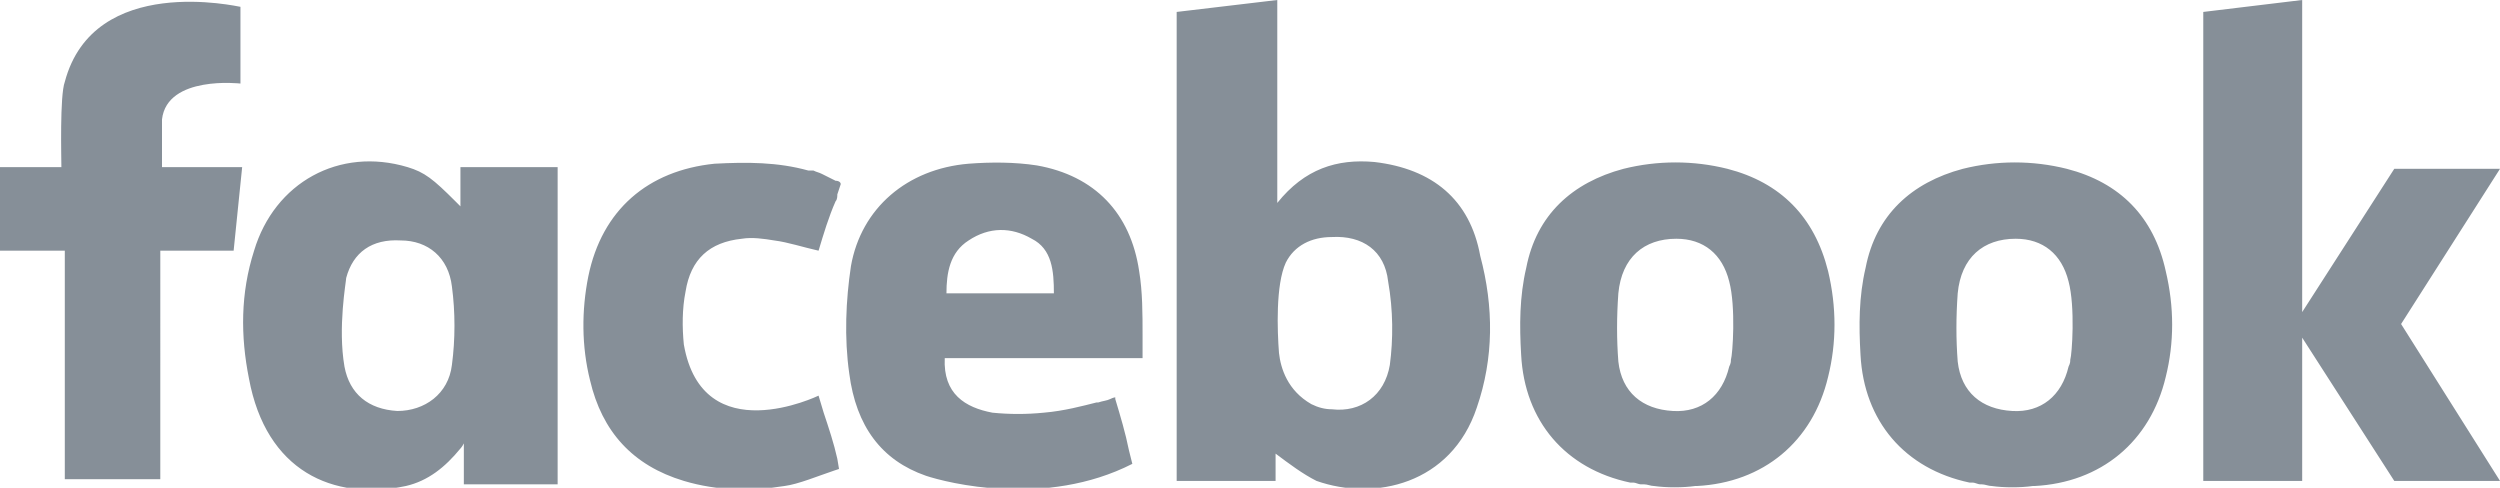 <?xml version="1.0" encoding="utf-8"?>
<!-- Generator: Adobe Illustrator 22.0.1, SVG Export Plug-In . SVG Version: 6.00 Build 0)  -->
<svg version="1.1" id="Layer_1" xmlns="http://www.w3.org/2000/svg" xmlns:xlink="http://www.w3.org/1999/xlink" x="0px" y="0px"
	 viewBox="0 0 146.6 28.6" style="enable-background:new 0 0 146.6 28.6;" xml:space="preserve">
<style type="text/css">
	.st0{fill:#868F98;}
</style>
<path class="st0" d="M121.2,9.9c-2-0.5-4.1-0.5-6.1,0c-3,0.8-5.1,2.7-5.7,5.8c-0.4,1.7-0.4,3.4-0.3,5.1c0.2,3.9,2.6,6.7,6.4,7.5h0.2
	c0.1,0,0.3,0.1,0.4,0.1h0.1c0.2,0,0.4,0.1,0.6,0.1c0.7,0.1,1.7,0.1,2.4,0h0.1c3.9-0.2,6.8-2.6,7.7-6.4c0.5-2,0.5-4.1,0-6.2
	C126.3,12.7,124.3,10.7,121.2,9.9L121.2,9.9z M121.4,21.1c0,0.1,0,0.2-0.1,0.4c-0.4,1.7-1.6,2.7-3.3,2.6c-1.8-0.1-3-1.1-3.2-2.9
	c-0.1-1.3-0.1-2.6,0-4c0.2-2.1,1.5-3.2,3.4-3.2c1.6,0,2.7,0.9,3.1,2.5C121.7,18,121.5,20.8,121.4,21.1L121.4,21.1z M129.2,0.7v27.5
	h5.8v-8.4l5.4,8.4h6.2l-5.8-9.2l5.8-9.1h-6.2l-5.4,8.4V0L129.2,0.7z M67,19.7c0-1.3,0-2.6-0.2-3.8c-0.5-3.4-2.6-5.6-6-6.2
	c-1.3-0.2-2.7-0.2-4-0.1c-3.6,0.3-6.3,2.6-6.9,6c-0.3,2-0.4,4.2-0.1,6.3c0.4,3.1,1.9,5.1,4.5,6c1.2,0.4,7,1.9,12.1-0.7l-0.2-0.8
	c-0.2-1-0.5-2-0.8-3v-0.1c0,0-0.1,0-0.3,0.1c-0.2,0.1-0.4,0.1-0.7,0.2h-0.1c-0.8,0.2-1.9,0.5-3.1,0.6c-1,0.1-2,0.1-3,0
	c-1.6-0.3-2.9-1.1-2.8-3.2H67v-0.2L67,19.7z M61.8,17.2h-6.3c0-1.2,0.2-2.4,1.3-3.1c1.2-0.8,2.5-0.8,3.7-0.1
	C61.7,14.6,61.8,15.9,61.8,17.2z M49.1,26.9c-0.2-0.9-0.5-1.8-0.8-2.7l-0.3-1c0,0-6.8,3.3-7.9-3c-0.1-1-0.1-2.1,0.1-3.1
	c0.3-1.9,1.4-2.9,3.3-3.1c0.6-0.1,1.3,0,1.9,0.1c0.8,0.1,1.7,0.4,2.6,0.6c0.3-1,0.6-2,1-2.9c0.1-0.1,0.1-0.3,0.1-0.4l0.2-0.6
	c0-0.1-0.1-0.2-0.3-0.2c-0.2-0.1-0.4-0.2-0.8-0.4c-0.2-0.1-0.3-0.1-0.5-0.2C47.5,10,47.4,10,47.4,10c-1.8-0.5-3.6-0.5-5.5-0.4
	c-3.9,0.4-6.6,2.7-7.4,6.6c-0.4,2-0.4,4.1,0.1,6.1c0.7,3,2.5,5,5.5,5.9c2,0.6,4,0.6,5.9,0.3c0.8-0.1,2-0.6,2.9-0.9l0.3-0.1
	L49.1,26.9L49.1,26.9z M27,12.1c-0.1-0.1-0.1-0.1-0.2-0.2l-0.1-0.1c-1.3-1.3-1.8-1.7-2.8-2c-4-1.2-7.8,0.9-9,4.9
	c-0.8,2.5-0.8,5-0.3,7.5c1,5.4,4.9,7.2,9.2,6.3c1.3-0.3,2.3-1.1,3.2-2.2c0,0,0.1-0.1,0.2-0.3v2.4h5.5V9.8H27L27,12.1L27,12.1z
	 M26.5,21.4c-0.2,1.7-1.6,2.7-3.2,2.7c-1.7-0.1-2.8-1-3.1-2.6c-0.4-2.3,0.1-5,0.1-5.2c0.4-1.5,1.5-2.3,3.2-2.2c1.6,0,2.8,1,3,2.7
	C26.7,18.3,26.7,19.9,26.5,21.4z M13.7,9.8H9.5V7c0.3-2.6,4.6-2.1,4.6-2.1V0.4c-0.1,0-8.6-2-10.3,4.4c-0.3,0.8-0.2,4.5-0.2,5H0v4.9
	h3.8v13.4h5.6V14.7h4.3l0.5-4.9L13.7,9.8L13.7,9.8z M101.3,9.9c-2-0.5-4.1-0.5-6.1,0c-3,0.8-5.1,2.7-5.7,5.8
	c-0.4,1.7-0.4,3.4-0.3,5.1c0.2,3.9,2.6,6.7,6.4,7.5h0.2c0.1,0,0.3,0.1,0.4,0.1h0.2c0.2,0,0.4,0.1,0.6,0.1c0.7,0.1,1.7,0.1,2.4,0h0.1
	c3.9-0.2,6.8-2.6,7.7-6.4c0.5-2,0.5-4.1,0-6.2C106.4,12.7,104.4,10.7,101.3,9.9L101.3,9.9z M101.5,21.1c0,0.1,0,0.2-0.1,0.4
	c-0.4,1.7-1.6,2.7-3.3,2.6c-1.8-0.1-3-1.1-3.2-2.9c-0.1-1.3-0.1-2.6,0-4c0.2-2.1,1.5-3.2,3.4-3.2c1.6,0,2.7,0.9,3.1,2.5
	C101.8,18,101.6,20.8,101.5,21.1L101.5,21.1z M80.6,9.5c-2.2-0.2-4.1,0.4-5.7,2.4V0L69,0.7v27.5h5.8v-1.6c0.8,0.6,1.6,1.2,2.4,1.6
	c3.4,1.2,7.9,0.2,9.4-4.3c1-2.9,1-5.9,0.2-8.9C86.2,11.7,84,9.9,80.6,9.5z M81.5,21.4c-0.3,1.8-1.7,2.8-3.4,2.6
	c-0.4,0-0.8-0.1-1.2-0.3c-1.4-0.8-1.8-2.1-1.9-3c-0.1-1.3-0.2-4,0.4-5.3c0.5-1,1.5-1.5,2.7-1.5c1.8-0.1,3.1,0.8,3.3,2.6
	C81.7,18.2,81.7,19.9,81.5,21.4L81.5,21.4z"/>
</svg>
